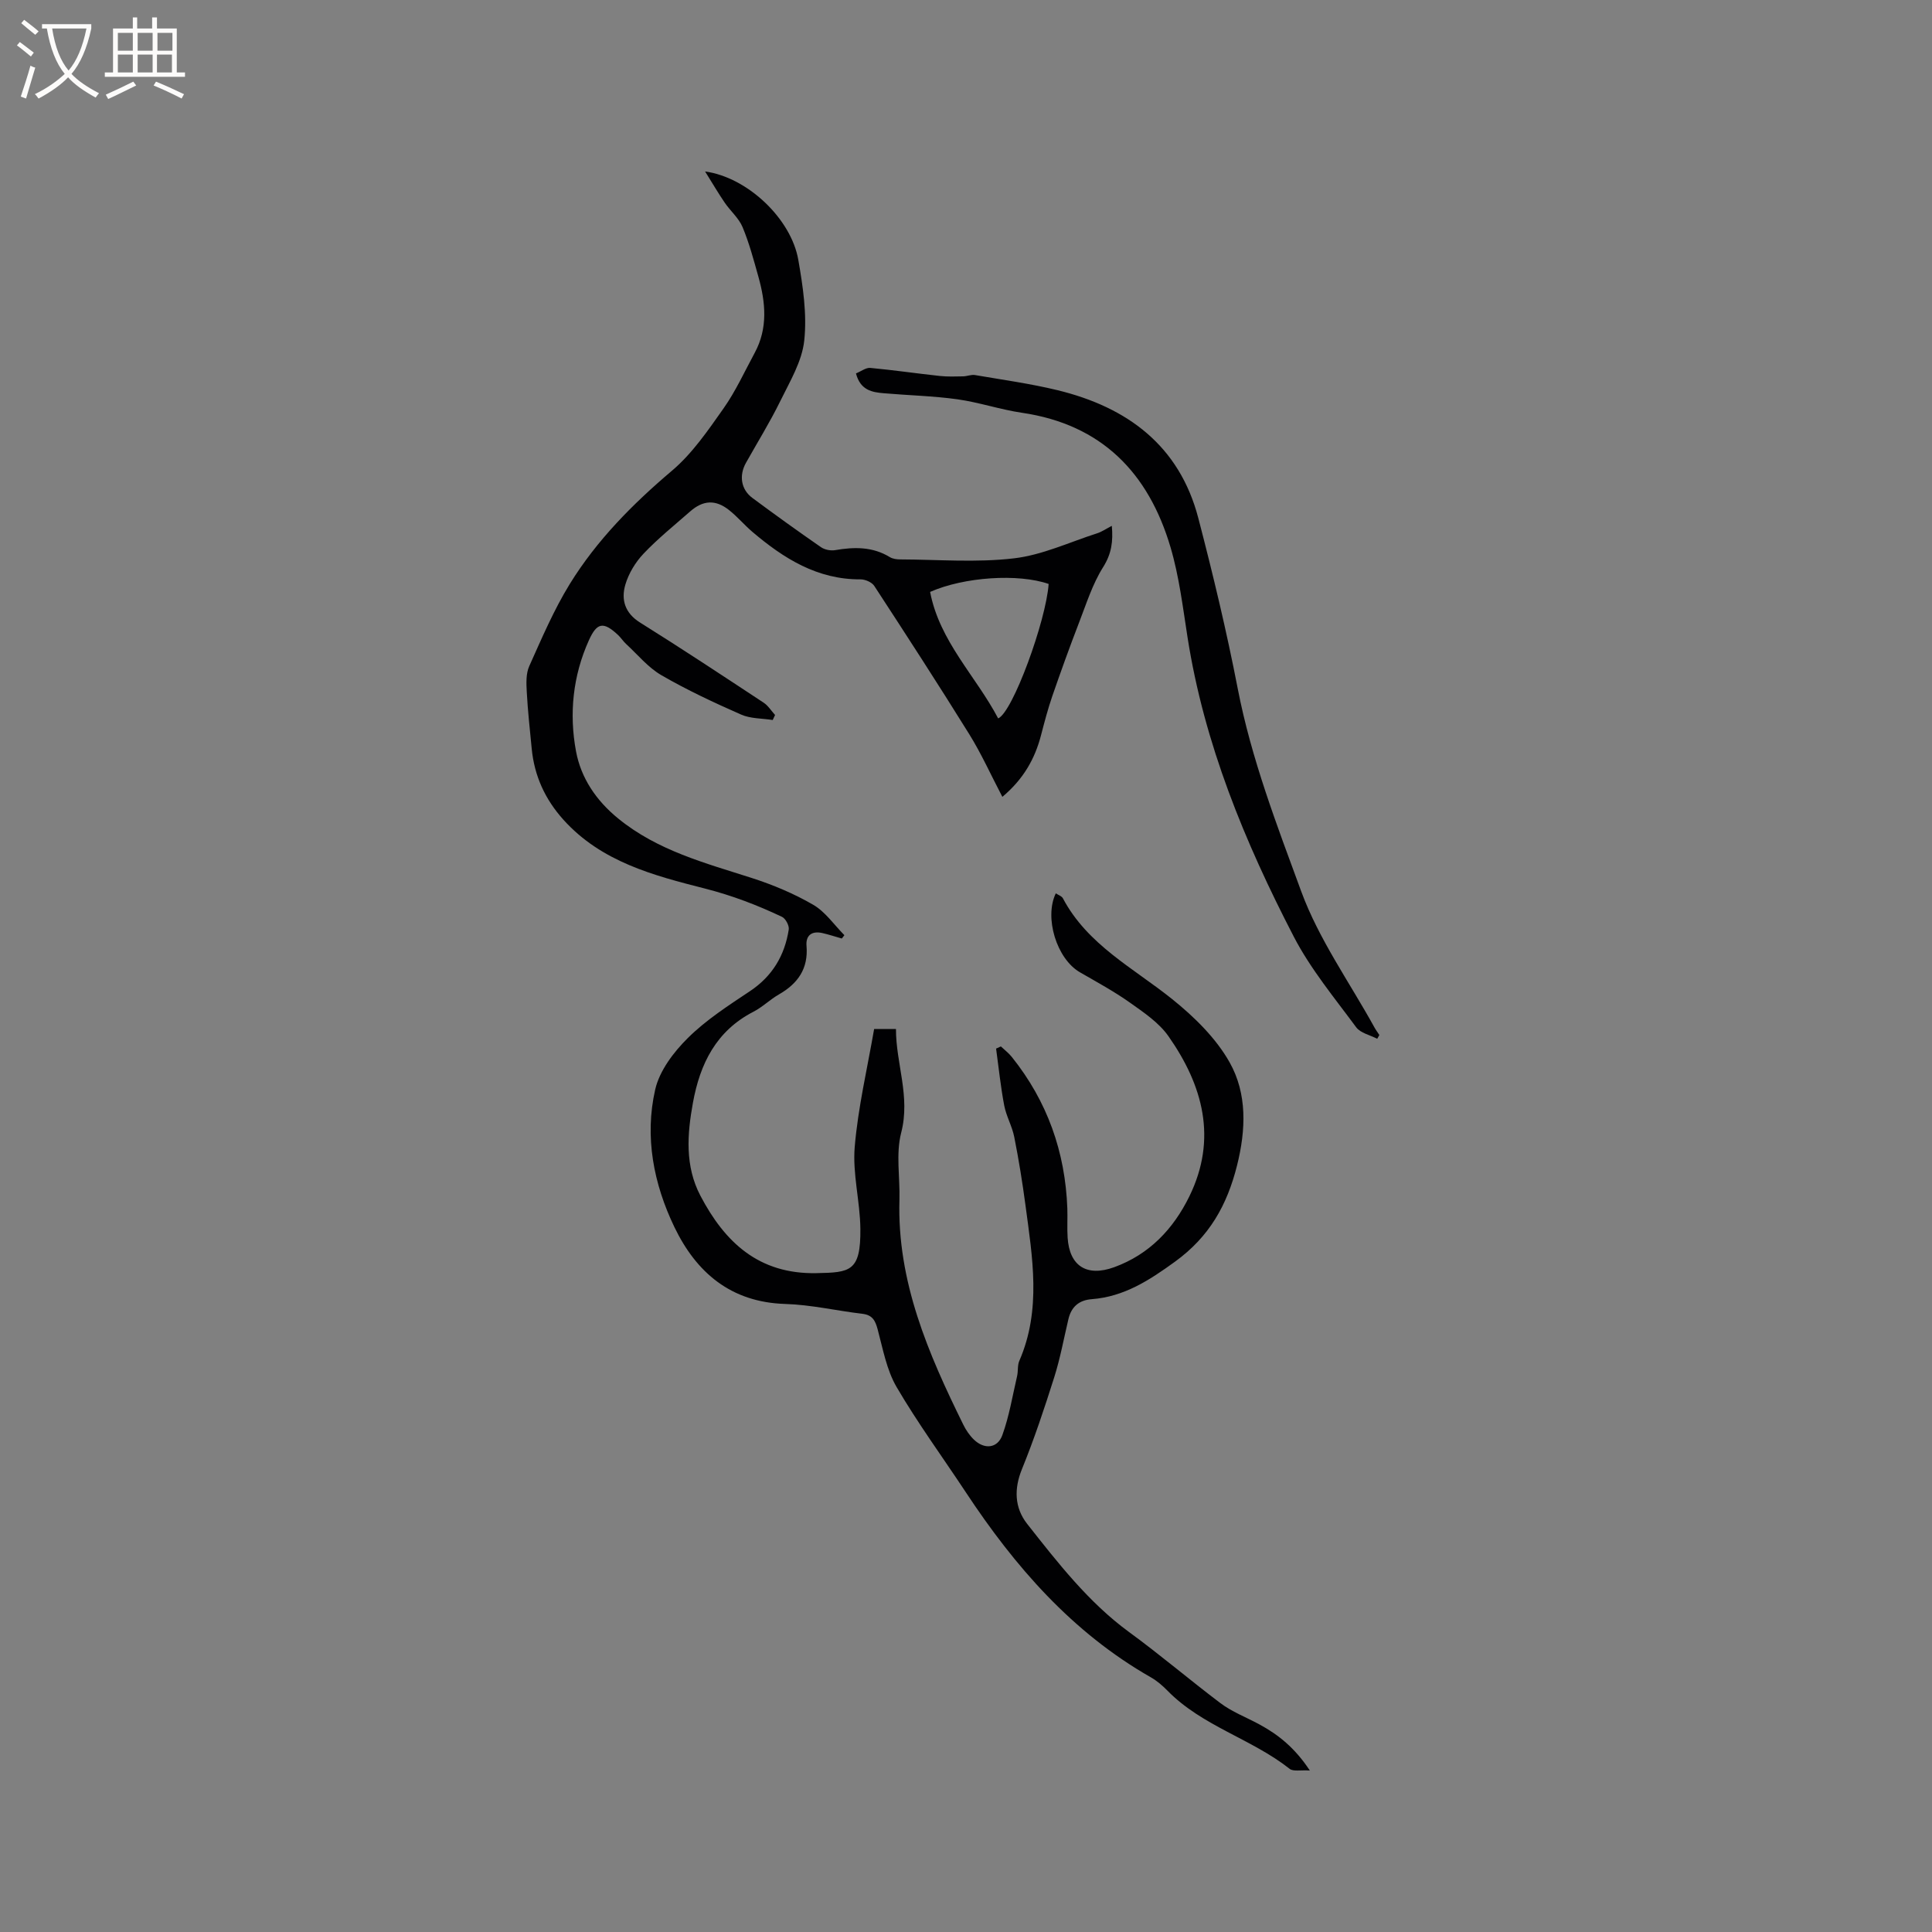 <svg enable-background="new 0 0 400 400" viewBox="0 0 400 400" xmlns="http://www.w3.org/2000/svg"><rect x="0" y="0" width="400" height="400" fill="#808080" stroke="none"/><path d="m218.59 184.96c.52.34 1.22.56 1.47 1.02 5.1 9.64 14.59 14.43 22.63 20.88 4.57 3.67 9.08 8.08 11.9 13.11 3.64 6.48 3.38 13.93 1.52 21.35-2.06 8.2-5.72 14.73-12.83 19.89-5.38 3.9-10.55 7.25-17.24 7.77-2.65.2-4.24 1.58-4.84 4.15-.95 4.01-1.69 8.09-2.93 12.01-2.03 6.42-4.16 12.83-6.7 19.06-1.6 3.94-1.59 7.89 1.09 11.3 6.37 8.09 12.75 16.29 21.09 22.39 6.46 4.72 12.53 9.89 18.89 14.7 2.42 1.83 5.37 2.95 8.07 4.41 3.96 2.14 7.38 4.87 10.48 9.57-1.92-.13-3.43.24-4.18-.35-7.9-6.24-18.12-8.84-25.3-16.19-1.03-1.05-2.19-2.05-3.46-2.77-16.27-9.28-28.14-22.93-38.3-38.32-4.79-7.25-9.94-14.28-14.32-21.77-2.06-3.53-2.83-7.86-3.91-11.9-.49-1.84-1.07-3.01-3.16-3.26-5.34-.63-10.64-1.88-15.99-2.04-11.26-.35-18.41-6.5-22.95-15.93-4.3-8.94-6.2-18.67-3.97-28.45.89-3.91 3.81-7.76 6.76-10.68 3.78-3.75 8.39-6.72 12.86-9.7 4.66-3.11 7.19-7.4 8.03-12.75.13-.81-.64-2.27-1.38-2.63-5.14-2.44-10.37-4.44-15.99-5.87-10.6-2.7-21.4-5.51-29.25-14.21-3.84-4.26-6.06-9.13-6.6-14.79-.38-3.9-.81-7.8-1.02-11.72-.1-1.77-.18-3.77.51-5.31 2.59-5.77 5.09-11.65 8.39-17.01 5.59-9.07 13.02-16.57 21.18-23.48 4.19-3.55 7.44-8.32 10.65-12.87 2.52-3.57 4.36-7.63 6.46-11.51 2.77-5.12 2.26-10.44.77-15.76-.97-3.46-1.9-6.97-3.28-10.28-.78-1.86-2.5-3.32-3.68-5.04-1.31-1.91-2.48-3.92-4.08-6.48 8.83 1.22 17.83 9.83 19.3 18.3.96 5.5 1.82 11.24 1.23 16.71-.46 4.32-2.98 8.49-4.97 12.55-2.14 4.37-4.72 8.52-7.1 12.77-1.47 2.63-1.02 5.52 1.33 7.26 4.68 3.47 9.41 6.88 14.21 10.2.77.53 2 .77 2.93.61 3.95-.68 7.75-.74 11.33 1.45.59.36 1.42.47 2.15.47 7.85.03 15.77.69 23.52-.22 5.87-.68 11.52-3.35 17.25-5.19.97-.31 1.85-.93 3.03-1.54.29 3.25-.06 5.79-1.8 8.55-2.21 3.51-3.49 7.63-5.01 11.55-1.94 5.02-3.76 10.09-5.52 15.17-.91 2.65-1.62 5.37-2.33 8.09-1.28 4.93-3.67 9.11-8 12.75-2.41-4.6-4.35-8.93-6.83-12.93-6.42-10.34-13.04-20.55-19.69-30.74-.5-.77-1.89-1.37-2.86-1.36-8.94.05-15.89-4.33-22.36-9.82-1.69-1.44-3.14-3.18-4.88-4.55-2.78-2.19-5.35-2.03-8.01.3-3.27 2.87-6.68 5.61-9.66 8.75-1.68 1.77-3.09 4.1-3.77 6.42-.9 3.08-.12 5.87 3.06 7.85 8.61 5.38 17.09 10.99 25.57 16.58.94.62 1.59 1.69 2.37 2.55-.16.35-.33.69-.49 1.04-2.2-.35-4.59-.26-6.55-1.13-5.61-2.47-11.2-5.08-16.5-8.15-2.75-1.59-4.9-4.25-7.29-6.45-.62-.57-1.08-1.31-1.69-1.88-3.03-2.83-4.36-2.58-6.02 1.09-3.34 7.39-4.12 15.24-2.67 23.01 1.02 5.49 4.14 10.17 8.75 13.92 8.16 6.65 17.97 9.19 27.64 12.3 4.39 1.41 8.73 3.23 12.71 5.54 2.52 1.46 4.33 4.15 6.46 6.3-.18.23-.35.46-.53.69-1.35-.38-2.69-.83-4.07-1.14-2.14-.47-3.42.48-3.24 2.65.4 4.74-1.8 7.83-5.74 10.08-1.83 1.05-3.38 2.61-5.25 3.57-7.7 3.96-11.05 10.75-12.52 18.81-1.2 6.55-1.68 13.13 1.53 19.26 5.06 9.66 12.09 16.29 24.03 16.05 6.95-.14 9.2-.28 9.1-9.19-.06-5.66-1.64-11.37-1.17-16.95.69-8.18 2.61-16.25 4.02-24.41h4.52c-.02 7.16 3.03 13.95 1.08 21.48-1.13 4.37-.23 9.25-.36 13.89-.5 16.92 5.97 31.84 13.22 46.55.55 1.12 1.29 2.22 2.19 3.09 2.16 2.09 4.9 1.85 5.9-.94 1.42-3.92 2.1-8.12 3.05-12.21.24-1.03.05-2.2.45-3.13 4.62-10.6 2.72-21.45 1.28-32.26-.63-4.72-1.39-9.43-2.32-14.11-.44-2.23-1.66-4.31-2.08-6.53-.74-3.89-1.14-7.84-1.68-11.77.33-.15.66-.3.99-.45.77.73 1.63 1.38 2.28 2.2 7.33 9.16 11.05 19.65 11.48 31.34.07 2.01-.07 4.03.06 6.04.37 5.89 3.96 8.19 9.64 6.13 7.28-2.65 12.26-7.92 15.57-14.68 5.83-11.92 2.81-22.96-4.34-33.15-1.97-2.81-5.11-4.92-7.99-6.96-3.28-2.32-6.83-4.25-10.32-6.26-4.86-2.81-7.43-11.35-5.01-16.35zm-11.93-36.22c3.02-1.29 9.92-20.23 10.45-27.84-6.28-2.19-17.5-1.46-24.54 1.65 1.96 10.26 9.49 17.44 14.09 26.19z" fill="#010103"/><path d="m177.22 77.31c1.07-.43 2.05-1.22 2.96-1.14 4.81.45 9.6 1.15 14.4 1.67 1.6.17 3.23.11 4.84.08.82-.02 1.67-.4 2.44-.27 5.7.98 11.46 1.77 17.07 3.13 14.47 3.52 25.25 11.47 29.17 26.5 3.04 11.66 5.86 23.41 8.15 35.24 2.81 14.54 8.11 28.3 13.16 42.05 3.64 9.9 10 18.8 15.15 28.14.3.55.68 1.05 1.02 1.58-.15.26-.29.52-.44.78-1.48-.78-3.47-1.18-4.36-2.39-4.51-6.11-9.45-12.07-12.92-18.76-10.15-19.6-18.54-39.92-21.99-61.95-.98-6.26-1.74-12.63-3.53-18.68-4.55-15.38-14.24-25.41-30.76-27.83-4.49-.66-8.86-2.16-13.36-2.79-5.02-.7-10.12-.81-15.19-1.25-2.45-.2-4.9-.6-5.81-4.11z" fill="#010103"/><g fill="#fcfbfa"><path d="m6.4 11.7c-1-.8-1.9-1.6-2.9-2.3l.6-.7c.9.7 1.9 1.4 2.9 2.2zm-2.1 8.3c.7-2.1 1.4-4.2 2-6.4.2.1.6.3 1 .4-.7 2.3-1.3 4.4-1.9 6.4zm3-12.8c-1.1-.9-2.1-1.7-2.9-2.4l.6-.7c1 .8 2 1.5 3 2.4zm1.4-1.3v-.9h10.2v.9c-.9 4.2-2.3 7.3-4.1 9.4 1.3 1.4 3.2 2.7 5.7 4-.2.2-.4.5-.7.9-2.5-1.4-4.4-2.7-5.7-4.2-1.4 1.5-3.5 3-6.1 4.4 0 0 0 0-.1-.1-.3-.4-.5-.7-.7-.8 2.7-1.3 4.7-2.8 6.2-4.2-1.8-2.2-3-5.3-3.7-9.4zm9.2 0h-7.1c.6 3.8 1.7 6.7 3.4 8.7 1.7-2 2.9-4.8 3.7-8.7z"/><path d="m31.6 3.6h.9v2.3h4.1v9.1h1.7v.9h-16.6v-.9h1.7v-9.1h4.1v-2.3h.9v2.3h3.1v-2.3zm-4 13.3.6.8c-1.9.9-3.8 1.9-5.8 2.8-.2-.3-.3-.6-.5-.9 2-.9 3.9-1.8 5.7-2.7zm-3.2-10.1v3.7h3.1v-3.7zm0 4.5v3.7h3.1v-3.7zm4.1-4.5v3.7h3.1v-3.7zm0 4.5v3.7h3.1v-3.7zm9.1 9.1c-2.1-1.1-4.1-2-5.8-2.7l.5-.8c2.2.9 4.1 1.8 5.8 2.6zm-1.9-13.6h-3.1v3.7h3.1zm-3.2 4.5v3.7h3.1v-3.7z"/></g></svg>